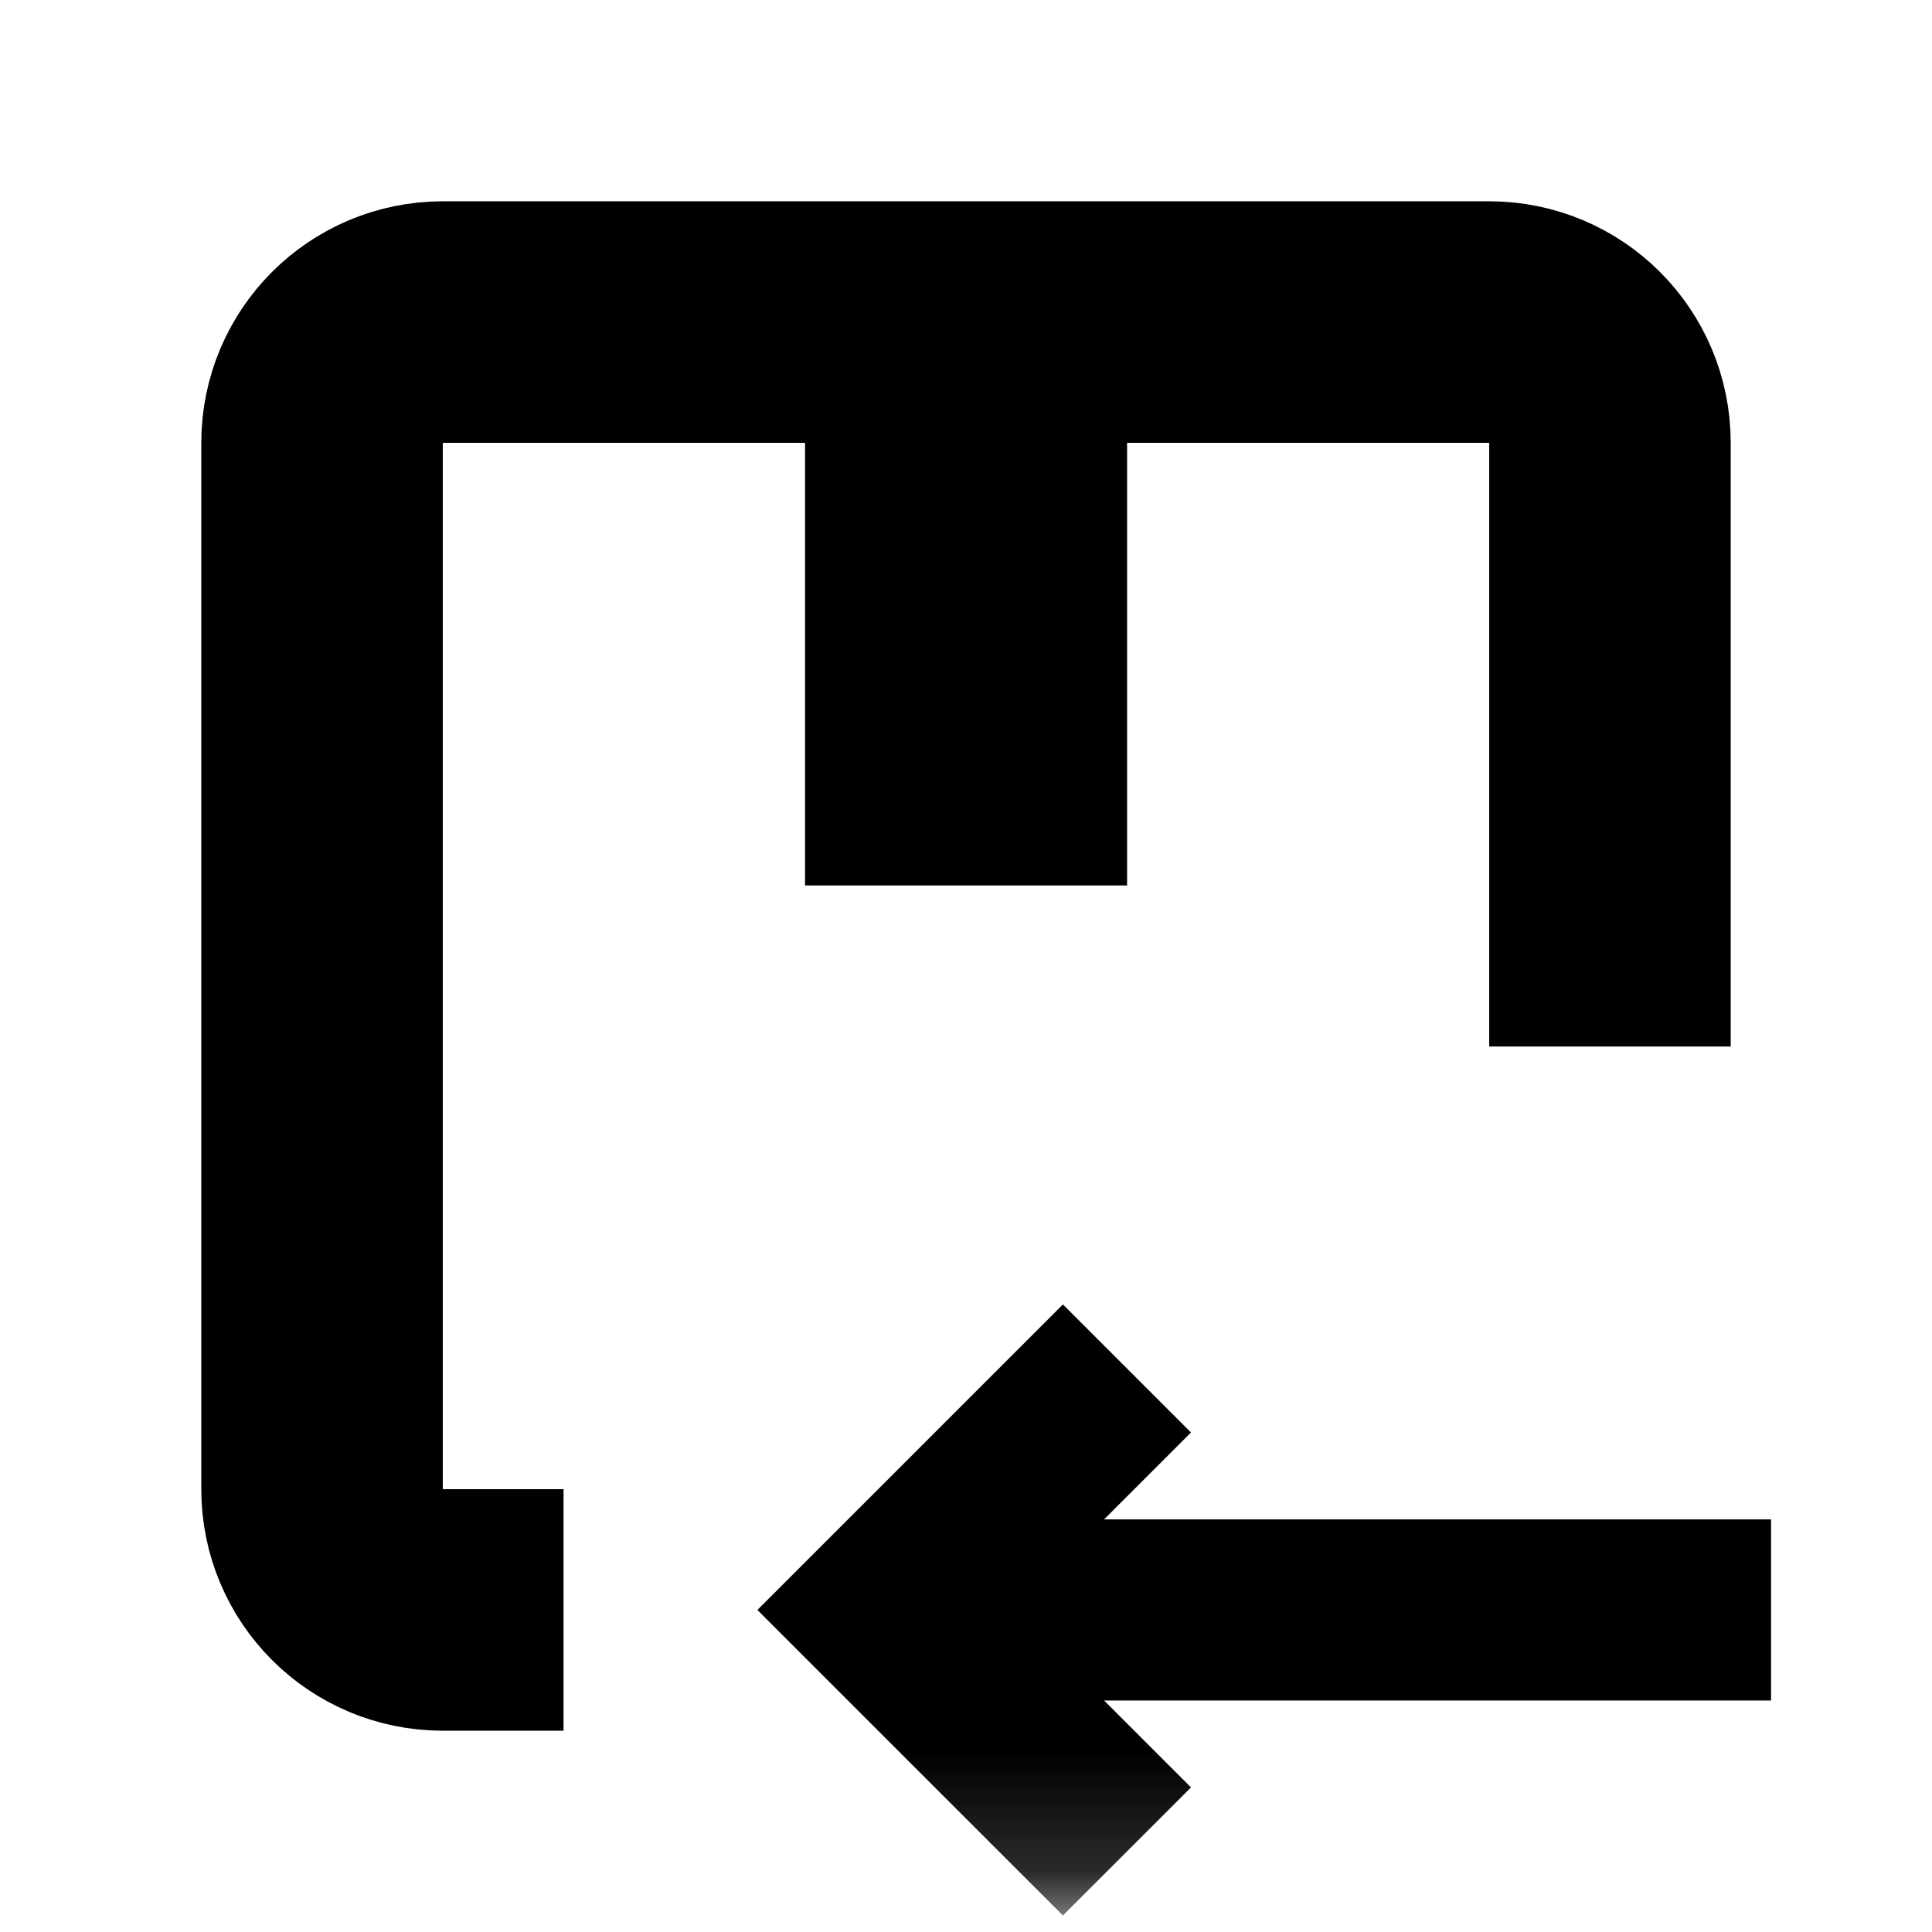 <svg width="16" height="16" viewBox="0 0 16 16" fill="none" xmlns="http://www.w3.org/2000/svg">
<mask id="mask0_2771_225839" style="mask-type:alpha" maskUnits="userSpaceOnUse" x="0" y="-1" width="17" height="17">
<rect x="0.337" y="-0.173" width="16" height="16" fill="#D9D9D9"/>
</mask>
<g mask="url(#mask0_2771_225839)">
<path d="M9.333 11.333L7.333 13.333L9.333 15.333" stroke="black" stroke-width="1.5"/>
<path d="M7.333 13.333H14.667" stroke="black" stroke-width="1.5"/>
<path d="M13.333 8.667V3.667C13.333 3.114 12.886 2.667 12.333 2.667L3.667 2.667C3.114 2.667 2.667 3.114 2.667 3.667L2.667 12.333C2.667 12.886 3.114 13.333 3.667 13.333H4.667" stroke="black" stroke-width="2"/>
<rect x="6.667" y="2" width="2.667" height="5.333" fill="black"/>
</g>
</svg>
